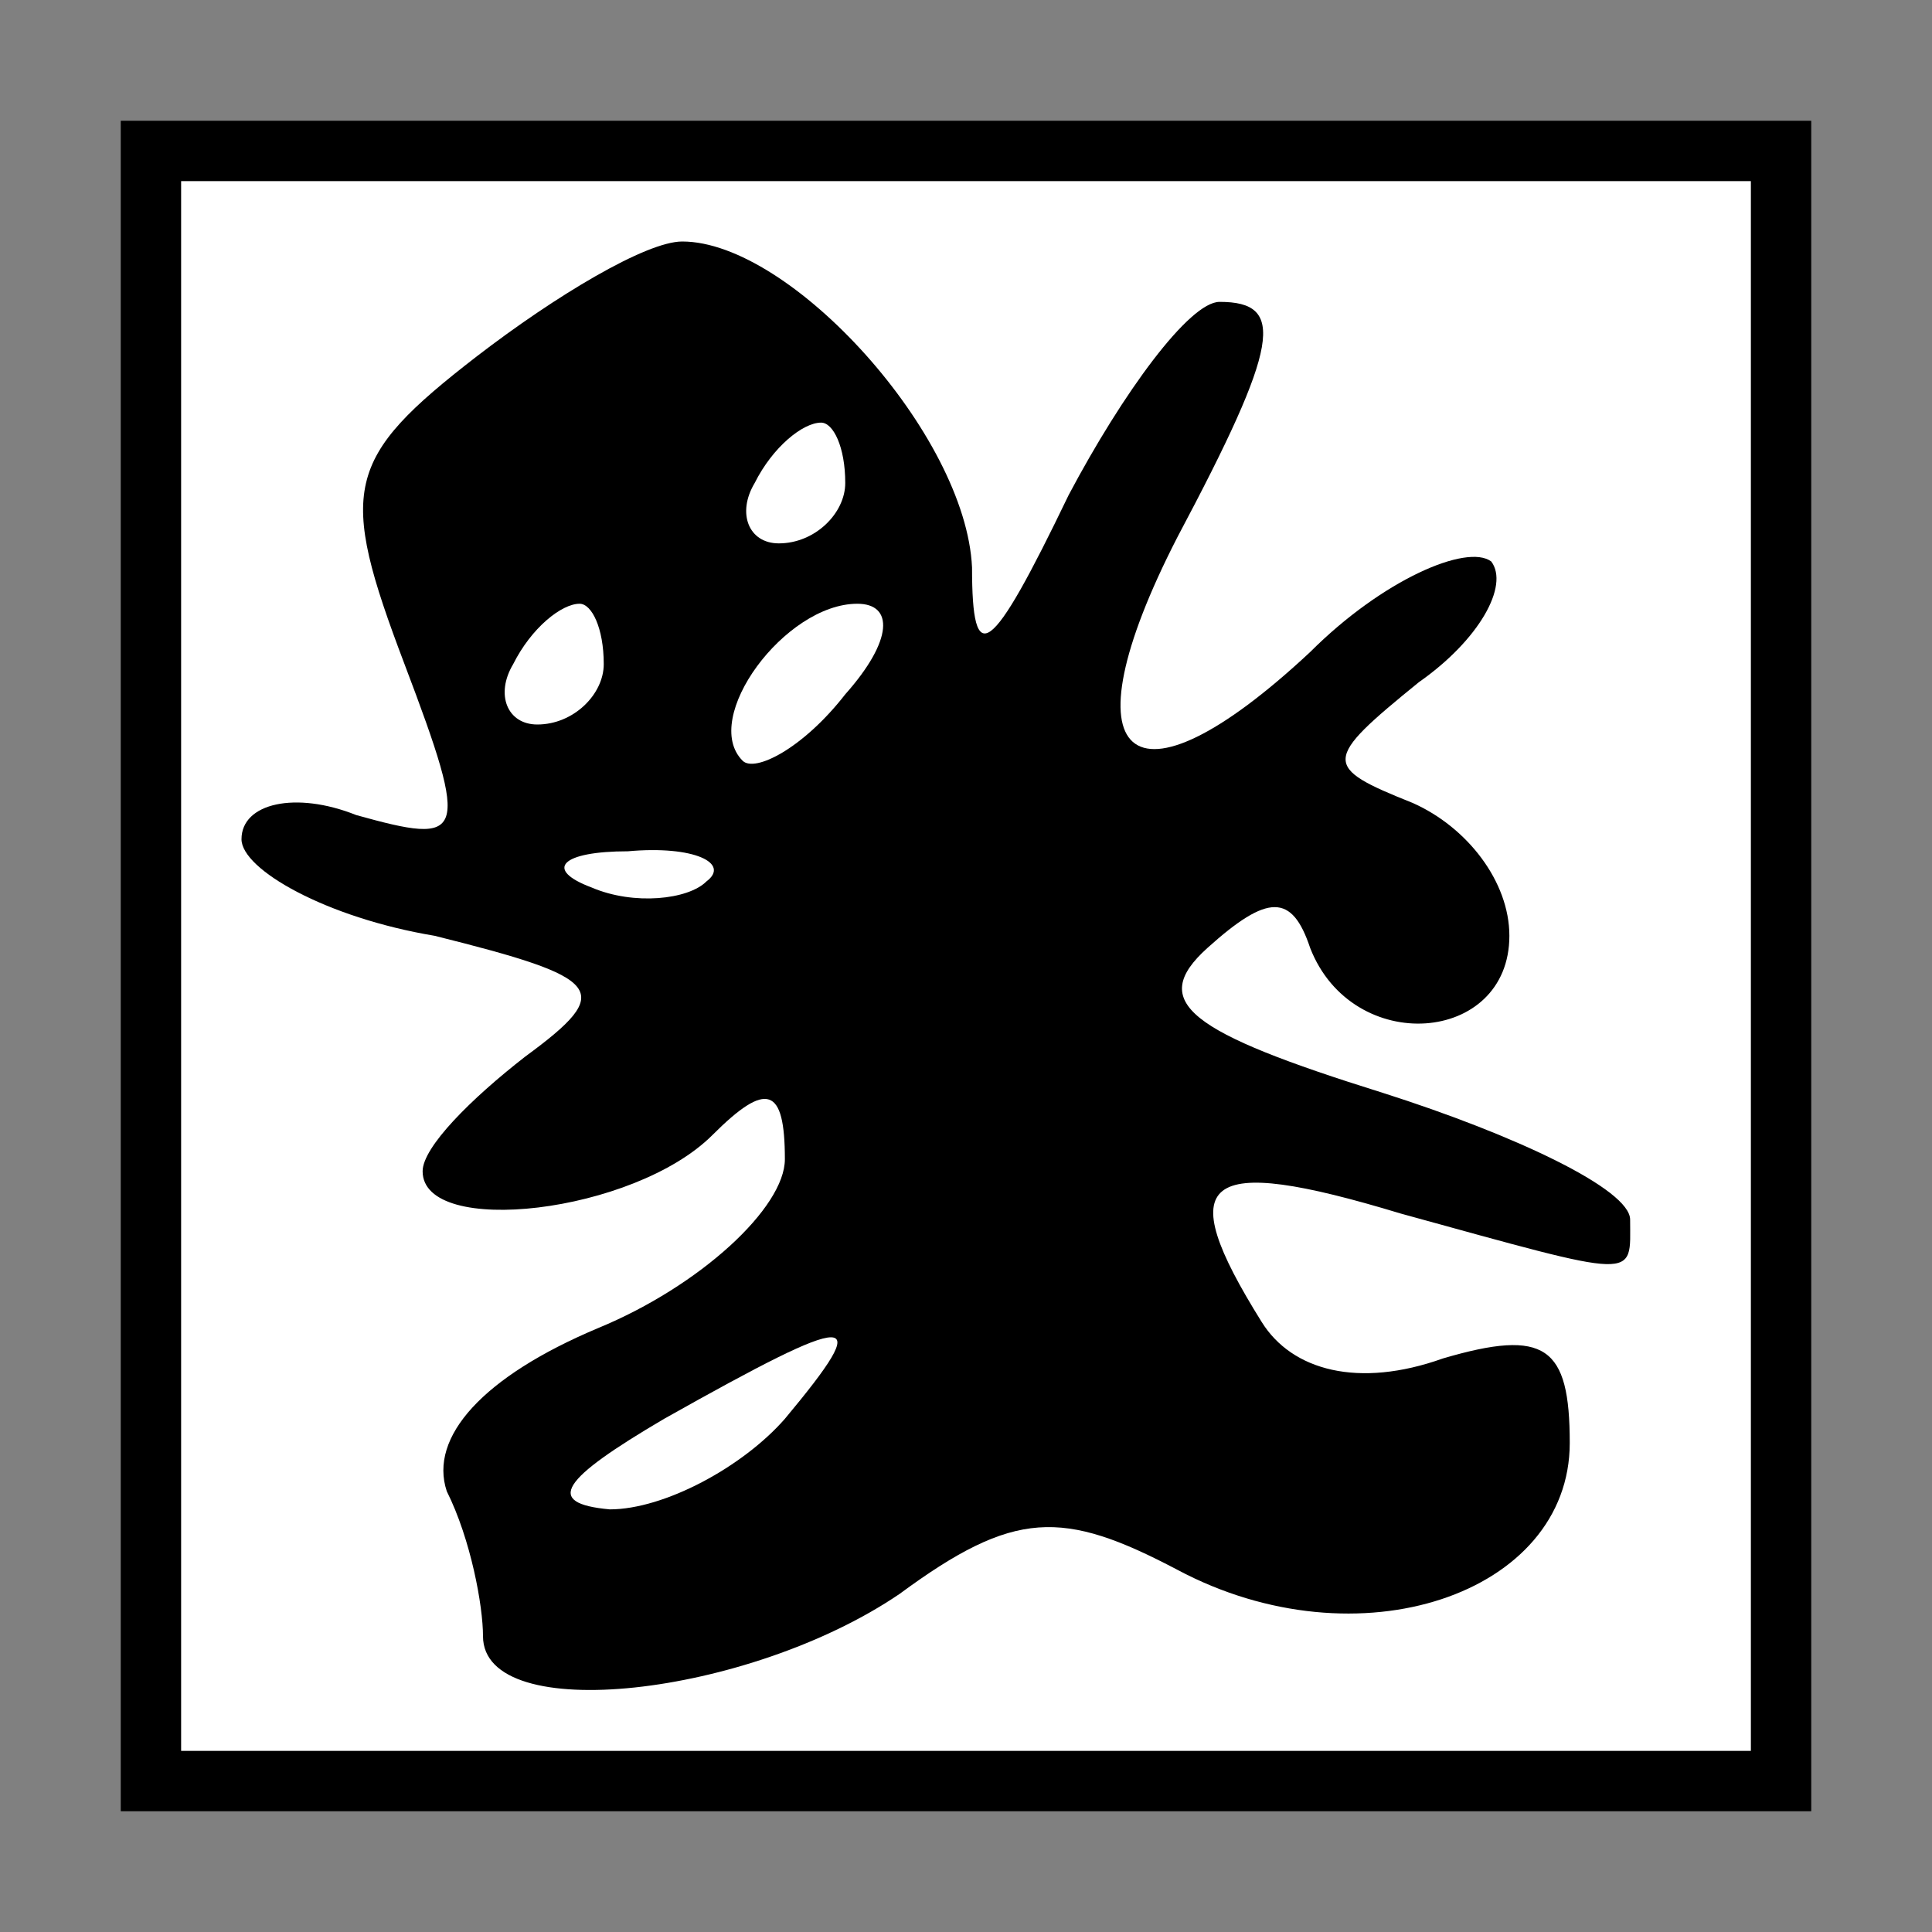 <?xml version="1.0" standalone="no"?>
<!DOCTYPE svg PUBLIC "-//W3C//DTD SVG 20010904//EN"
 "http://www.w3.org/TR/2001/REC-SVG-20010904/DTD/svg10.dtd">
<svg version="1.0" xmlns="http://www.w3.org/2000/svg"
 width="32pt" height="32pt" viewBox="0 0 32 32"
 preserveAspectRatio="xMidYMid meet">
<rect x="0" y="0" width="32" height="32" fill="#808080" stroke="none"/>
<g transform="translate(0,32) scale(0.1,-0.1)"
fill="#000000" stroke="none">
<path fill="#000000" stroke="none" d="M20 160 l0 -140 140 0 140 0 0 140 0
140 -140 0 -140 0 0 -140z"/>
<path fill="#ffffff" stroke="none" d="M290 160 l0 -130 -130 0 -130 0 0 130
0 130 130 0 130 0 0 -130z"/>
<path fill="#000000" stroke="none" d="M79 261 c-22 -17 -23 -22 -12 -51 11
-29 10 -30 -8 -25 -10 4 -19 2 -19 -4 0 -5 14 -13 32 -16 28 -7 30 -9 15 -20
-9 -7 -17 -15 -17 -19 0 -11 35 -7 48 6 9 9 12 8 12 -4 0 -8 -14 -21 -31 -28
-19 -8 -28 -18 -25 -27 4 -8 6 -19 6 -24 0 -15 44 -10 69 7 19 14 27 14 46 4
30 -16 65 -4 65 21 0 16 -4 19 -21 14 -14 -5 -25 -2 -30 6 -15 24 -10 28 23
18 40 -11 38 -11 38 -1 0 5 -19 14 -41 21 -32 10 -39 15 -29 24 10 9 14 9 17
0 7 -18 33 -16 33 2 0 9 -7 18 -16 22 -15 6 -15 7 1 20 10 7 15 16 12 20 -4 3
-18 -3 -30 -15 -30 -28 -41 -18 -22 19 17 32 18 39 7 39 -5 0 -16 -15 -25 -32
-13 -27 -16 -29 -16 -12 -1 22 -30 54 -48 54 -6 0 -21 -9 -34 -19z"/>
<path fill="#ffffff" stroke="none" d="M140 240 c0 -5 -5 -10 -11 -10 -5 0 -7
5 -4 10 3 6 8 10 11 10 2 0 4 -4 4 -10z"/>
<path fill="#ffffff" stroke="none" d="M100 210 c0 -5 -5 -10 -11 -10 -5 0 -7
5 -4 10 3 6 8 10 11 10 2 0 4 -4 4 -10z"/>
<path fill="#ffffff" stroke="none" d="M140 205 c-7 -9 -15 -13 -17 -11 -7 7
7 26 19 26 6 0 6 -6 -2 -15z"/>
<path fill="#ffffff" stroke="none" d="M117 174 c-3 -3 -12 -4 -19 -1 -8 3 -5
6 6 6 11 1 17 -2 13 -5z"/>
<path fill="#ffffff" stroke="none" d="M130 85 c-7 -8 -20 -15 -29 -15 -11 1
-8 5 9 15 32 18 35 18 20 0z"/>
</g>
</svg>
